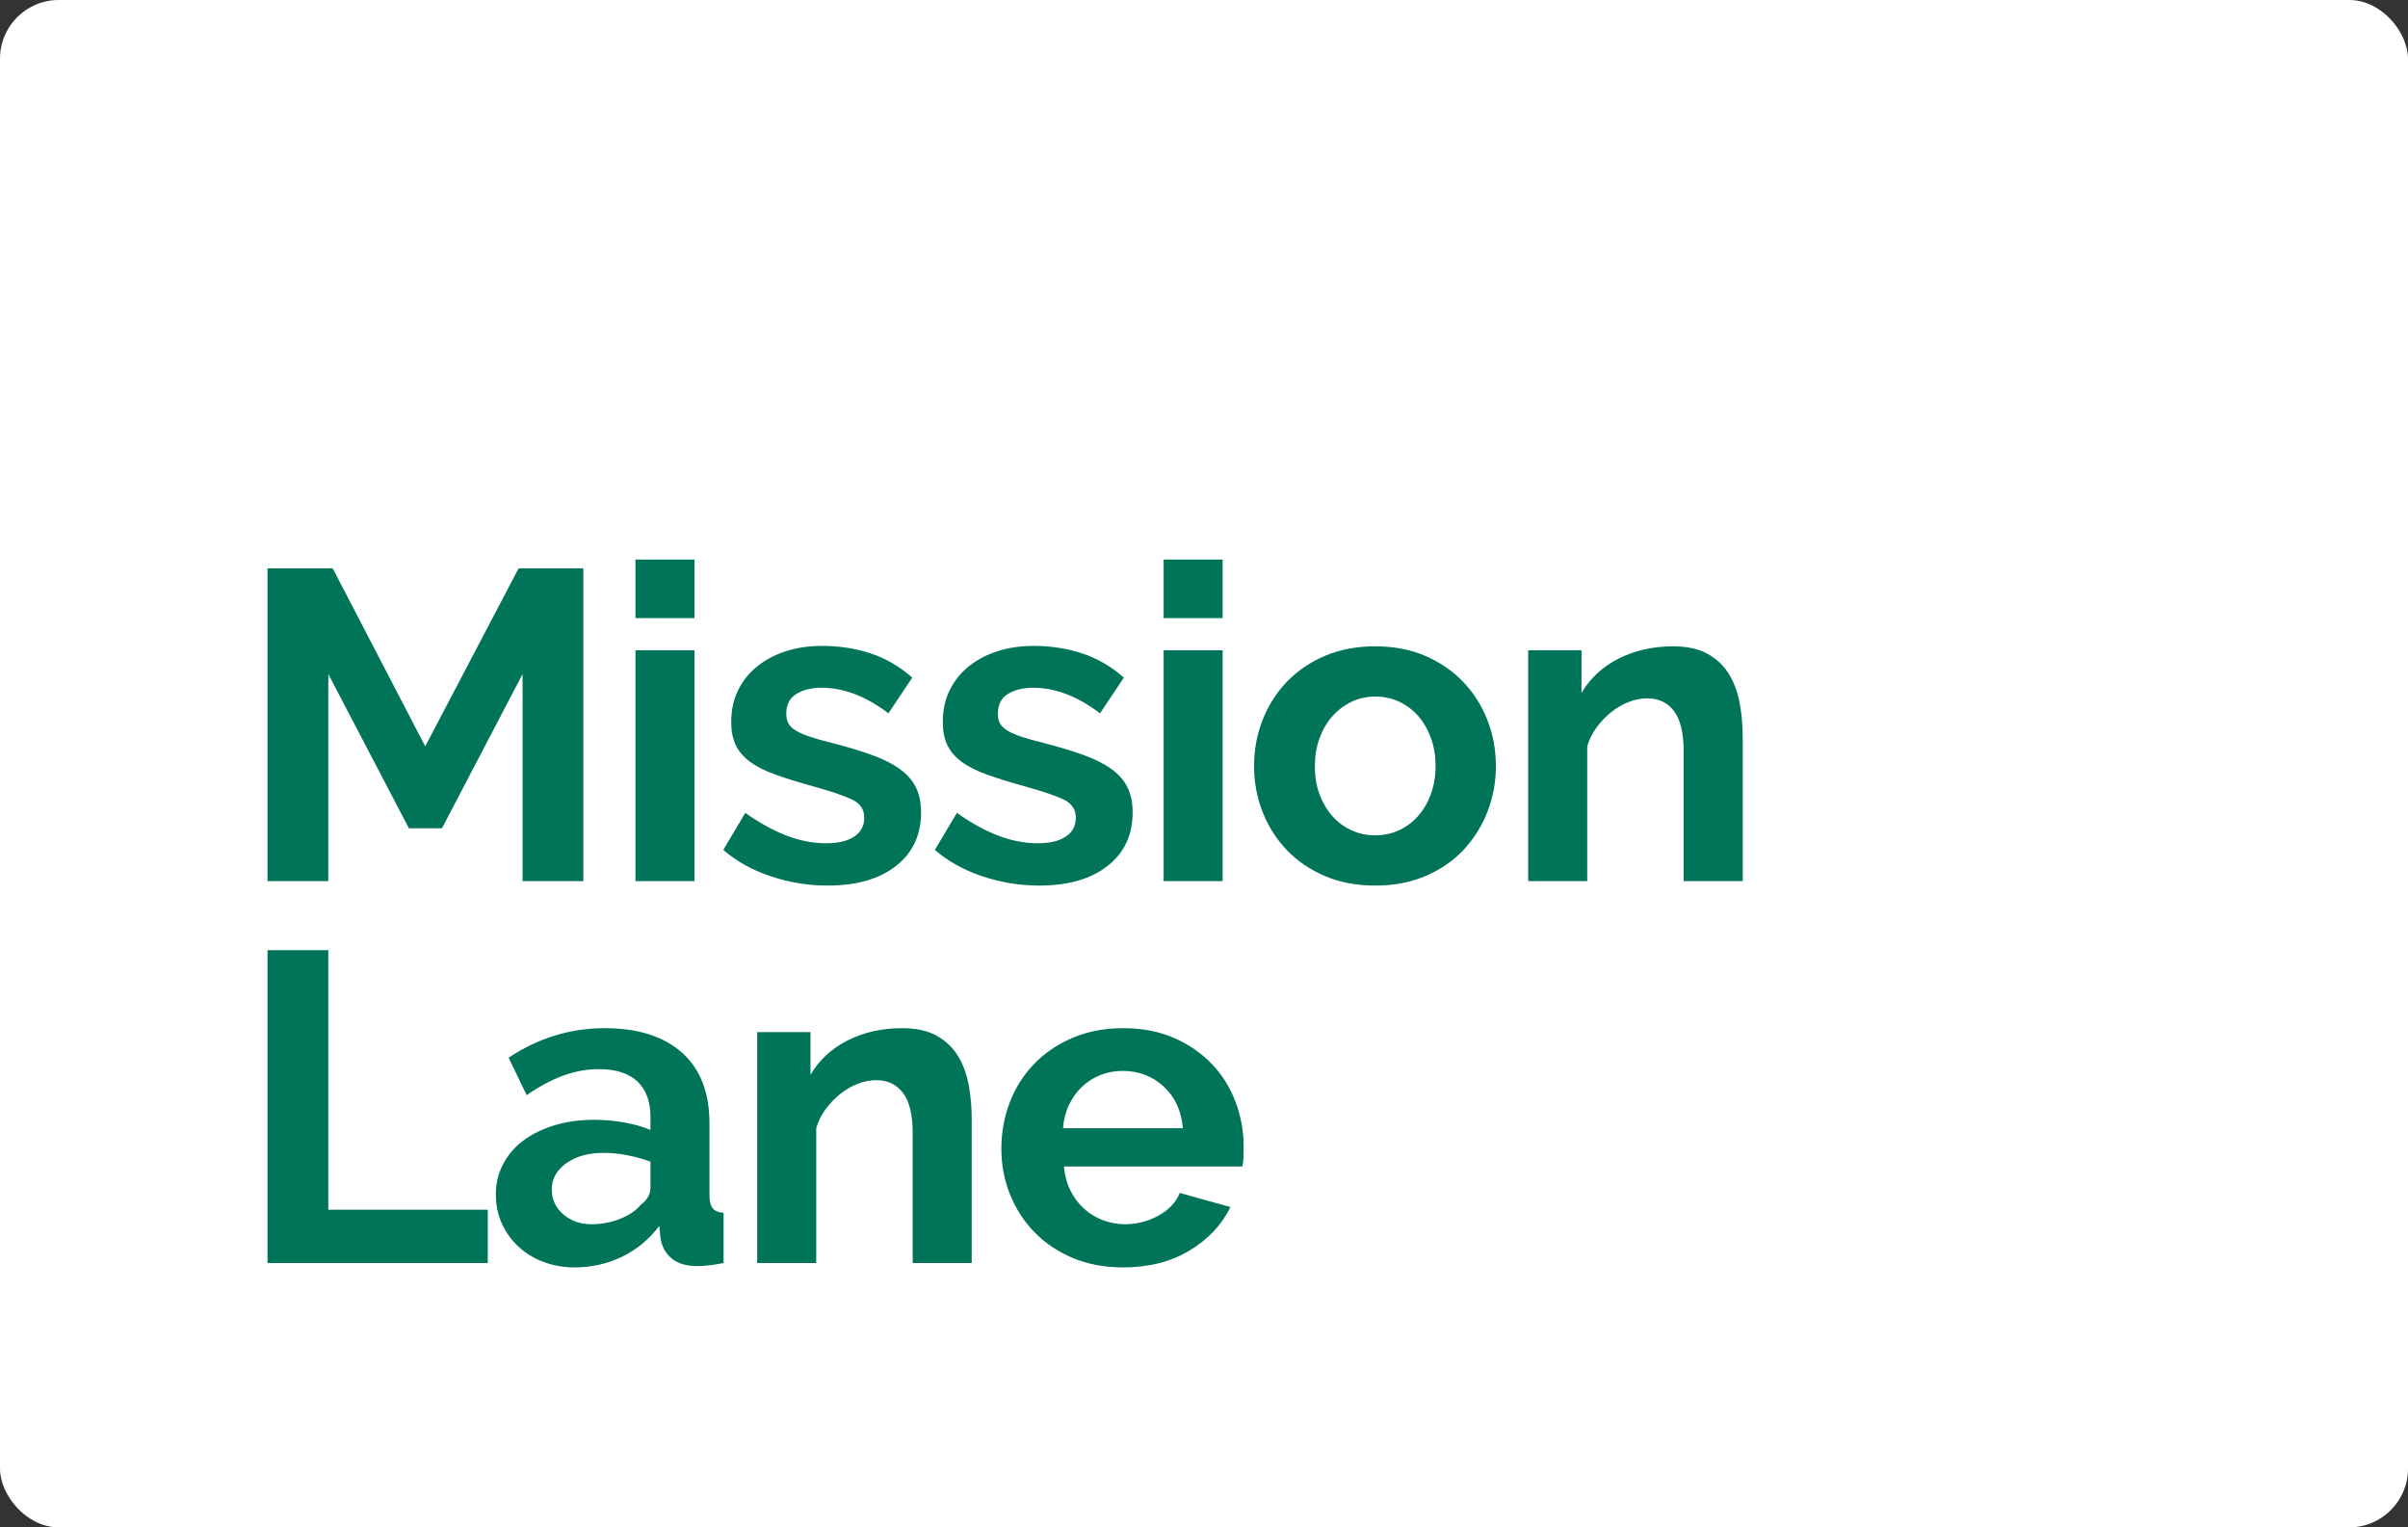 <svg xmlns="http://www.w3.org/2000/svg" width="82" height="52" viewBox="0 0 82 52">
  <rect x="0" y="0" width="82" height="52" fill="#333333" stroke="none"/>
  <g fill="none" fill-rule="evenodd">
    <rect width="82" height="52" fill="#FFF" rx="2"/>
    <path fill="#007459" d="M17.795,30 L17.795,22.95 L15.05,28.2 L13.925,28.2 L11.18,22.95 L11.18,30 L9.11,30 L9.11,19.35 L11.33,19.35 L14.48,25.41 L17.66,19.35 L19.865,19.35 L19.865,30 L17.795,30 Z M21.64,30 L21.64,22.14 L23.65,22.14 L23.65,30 L21.64,30 Z M21.64,21.045 L21.64,19.05 L23.65,19.05 L23.65,21.045 L21.64,21.045 Z M28.185,30.15 C27.525,30.15 26.88,30.045 26.25,29.835 C25.62,29.625 25.08,29.325 24.63,28.935 L25.38,27.675 C25.86,28.015 26.327,28.272 26.782,28.448 C27.238,28.623 27.69,28.71 28.14,28.71 C28.54,28.71 28.855,28.635 29.085,28.485 C29.315,28.335 29.43,28.12 29.43,27.84 C29.43,27.56 29.295,27.355 29.025,27.225 C28.755,27.095 28.315,26.945 27.705,26.775 C27.195,26.635 26.76,26.5 26.4,26.37 C26.04,26.24 25.75,26.093 25.53,25.927 C25.31,25.762 25.15,25.573 25.05,25.358 C24.95,25.142 24.9,24.885 24.9,24.585 C24.9,24.185 24.977,23.825 25.133,23.505 C25.288,23.185 25.505,22.913 25.785,22.688 C26.065,22.462 26.392,22.29 26.767,22.17 C27.143,22.05 27.55,21.99 27.99,21.99 C28.58,21.99 29.132,22.075 29.648,22.245 C30.163,22.415 30.635,22.69 31.065,23.07 L30.255,24.285 C29.855,23.985 29.468,23.765 29.093,23.625 C28.717,23.485 28.345,23.415 27.975,23.415 C27.635,23.415 27.35,23.485 27.12,23.625 C26.89,23.765 26.775,23.99 26.775,24.3 C26.775,24.44 26.802,24.555 26.858,24.645 C26.913,24.735 27,24.815 27.12,24.885 C27.24,24.955 27.397,25.022 27.593,25.087 C27.788,25.153 28.03,25.22 28.32,25.29 C28.86,25.43 29.322,25.57 29.707,25.71 C30.093,25.85 30.407,26.01 30.652,26.19 C30.898,26.37 31.077,26.577 31.192,26.812 C31.308,27.048 31.365,27.33 31.365,27.66 C31.365,28.43 31.08,29.037 30.51,29.483 C29.94,29.928 29.165,30.15 28.185,30.15 Z M35.39,30.15 C34.73,30.15 34.085,30.045 33.455,29.835 C32.825,29.625 32.285,29.325 31.835,28.935 L32.585,27.675 C33.065,28.015 33.532,28.272 33.987,28.448 C34.443,28.623 34.895,28.71 35.345,28.71 C35.745,28.71 36.06,28.635 36.29,28.485 C36.52,28.335 36.635,28.12 36.635,27.84 C36.635,27.56 36.5,27.355 36.23,27.225 C35.96,27.095 35.52,26.945 34.91,26.775 C34.4,26.635 33.965,26.5 33.605,26.37 C33.245,26.24 32.955,26.093 32.735,25.927 C32.515,25.762 32.355,25.573 32.255,25.358 C32.155,25.142 32.105,24.885 32.105,24.585 C32.105,24.185 32.182,23.825 32.337,23.505 C32.493,23.185 32.71,22.913 32.99,22.688 C33.27,22.462 33.597,22.29 33.972,22.17 C34.348,22.05 34.755,21.99 35.195,21.99 C35.785,21.99 36.337,22.075 36.852,22.245 C37.368,22.415 37.84,22.69 38.27,23.07 L37.46,24.285 C37.06,23.985 36.673,23.765 36.297,23.625 C35.922,23.485 35.55,23.415 35.18,23.415 C34.84,23.415 34.555,23.485 34.325,23.625 C34.095,23.765 33.98,23.99 33.98,24.3 C33.98,24.44 34.007,24.555 34.062,24.645 C34.118,24.735 34.205,24.815 34.325,24.885 C34.445,24.955 34.602,25.022 34.797,25.087 C34.993,25.153 35.235,25.22 35.525,25.29 C36.065,25.43 36.527,25.57 36.913,25.71 C37.298,25.85 37.612,26.01 37.858,26.19 C38.103,26.37 38.282,26.577 38.398,26.812 C38.513,27.048 38.57,27.33 38.57,27.66 C38.57,28.43 38.285,29.037 37.715,29.483 C37.145,29.928 36.37,30.15 35.39,30.15 Z M39.625,30 L39.625,22.14 L41.635,22.14 L41.635,30 L39.625,30 Z M39.625,21.045 L39.625,19.05 L41.635,19.05 L41.635,21.045 L39.625,21.045 Z M46.83,30.15 C46.19,30.15 45.615,30.04 45.105,29.82 C44.595,29.6 44.163,29.303 43.807,28.927 C43.452,28.552 43.18,28.12 42.99,27.63 C42.8,27.14 42.705,26.625 42.705,26.085 C42.705,25.535 42.8,25.015 42.99,24.525 C43.18,24.035 43.452,23.603 43.807,23.227 C44.163,22.852 44.595,22.555 45.105,22.335 C45.615,22.115 46.19,22.005 46.83,22.005 C47.47,22.005 48.042,22.115 48.547,22.335 C49.053,22.555 49.482,22.852 49.837,23.227 C50.193,23.603 50.465,24.035 50.655,24.525 C50.845,25.015 50.94,25.535 50.94,26.085 C50.94,26.625 50.845,27.14 50.655,27.63 C50.465,28.12 50.195,28.552 49.845,28.927 C49.495,29.303 49.065,29.6 48.555,29.82 C48.045,30.04 47.47,30.15 46.83,30.15 Z M44.775,26.085 C44.775,26.435 44.827,26.752 44.932,27.038 C45.038,27.323 45.182,27.57 45.367,27.78 C45.553,27.99 45.77,28.152 46.02,28.267 C46.27,28.383 46.54,28.44 46.83,28.44 C47.12,28.44 47.39,28.383 47.64,28.267 C47.89,28.152 48.107,27.99 48.292,27.78 C48.478,27.57 48.622,27.32 48.727,27.03 C48.833,26.74 48.885,26.42 48.885,26.07 C48.885,25.73 48.833,25.415 48.727,25.125 C48.622,24.835 48.478,24.585 48.292,24.375 C48.107,24.165 47.89,24.003 47.64,23.887 C47.39,23.772 47.12,23.715 46.83,23.715 C46.54,23.715 46.27,23.775 46.02,23.895 C45.77,24.015 45.553,24.18 45.367,24.39 C45.182,24.6 45.038,24.85 44.932,25.14 C44.827,25.43 44.775,25.745 44.775,26.085 Z M59.345,30 L57.335,30 L57.335,25.59 C57.335,24.96 57.225,24.5 57.005,24.21 C56.785,23.92 56.48,23.775 56.09,23.775 C55.89,23.775 55.685,23.815 55.475,23.895 C55.265,23.975 55.068,24.087 54.883,24.233 C54.697,24.378 54.53,24.55 54.38,24.75 C54.23,24.95 54.12,25.17 54.05,25.41 L54.05,30 L52.04,30 L52.04,22.14 L53.855,22.14 L53.855,23.595 C54.145,23.095 54.565,22.705 55.115,22.425 C55.665,22.145 56.285,22.005 56.975,22.005 C57.465,22.005 57.865,22.095 58.175,22.275 C58.485,22.455 58.725,22.69 58.895,22.98 C59.065,23.27 59.182,23.6 59.248,23.97 C59.313,24.34 59.345,24.715 59.345,25.095 L59.345,30 Z M9.11,43 L9.11,32.35 L11.18,32.35 L11.18,41.185 L16.61,41.185 L16.61,43 L9.11,43 Z M19.57,43.15 C19.19,43.15 18.835,43.088 18.505,42.962 C18.175,42.837 17.89,42.663 17.65,42.438 C17.41,42.212 17.223,41.95 17.087,41.65 C16.952,41.35 16.885,41.02 16.885,40.66 C16.885,40.29 16.967,39.948 17.133,39.633 C17.298,39.317 17.527,39.05 17.823,38.83 C18.118,38.61 18.47,38.438 18.88,38.312 C19.29,38.187 19.74,38.125 20.23,38.125 C20.58,38.125 20.922,38.155 21.258,38.215 C21.593,38.275 21.89,38.36 22.15,38.47 L22.15,38.02 C22.15,37.5 22.003,37.1 21.707,36.82 C21.412,36.54 20.975,36.4 20.395,36.4 C19.975,36.4 19.565,36.475 19.165,36.625 C18.765,36.775 18.355,36.995 17.935,37.285 L17.32,36.01 C18.33,35.34 19.42,35.005 20.59,35.005 C21.72,35.005 22.597,35.282 23.223,35.837 C23.848,36.393 24.16,37.195 24.16,38.245 L24.16,40.69 C24.16,40.9 24.197,41.05 24.273,41.14 C24.348,41.23 24.47,41.28 24.64,41.29 L24.64,43 C24.3,43.07 24.005,43.105 23.755,43.105 C23.375,43.105 23.083,43.02 22.878,42.85 C22.672,42.68 22.545,42.455 22.495,42.175 L22.45,41.74 C22.1,42.2 21.675,42.55 21.175,42.79 C20.675,43.03 20.14,43.15 19.57,43.15 Z M20.14,41.68 C20.48,41.68 20.802,41.62 21.108,41.5 C21.413,41.38 21.65,41.22 21.82,41.02 C22.04,40.85 22.15,40.66 22.15,40.45 L22.15,39.55 C21.91,39.46 21.65,39.388 21.37,39.333 C21.09,39.277 20.82,39.25 20.56,39.25 C20.04,39.25 19.615,39.367 19.285,39.602 C18.955,39.838 18.79,40.135 18.79,40.495 C18.79,40.835 18.92,41.117 19.18,41.343 C19.44,41.568 19.76,41.68 20.14,41.68 Z M33.09,43 L31.08,43 L31.08,38.59 C31.08,37.96 30.97,37.5 30.75,37.21 C30.53,36.92 30.225,36.775 29.835,36.775 C29.635,36.775 29.43,36.815 29.22,36.895 C29.01,36.975 28.813,37.087 28.628,37.233 C28.442,37.378 28.275,37.55 28.125,37.75 C27.975,37.95 27.865,38.17 27.795,38.41 L27.795,43 L25.785,43 L25.785,35.14 L27.6,35.14 L27.6,36.595 C27.89,36.095 28.31,35.705 28.86,35.425 C29.41,35.145 30.03,35.005 30.72,35.005 C31.21,35.005 31.61,35.095 31.92,35.275 C32.23,35.455 32.47,35.69 32.64,35.98 C32.81,36.27 32.927,36.6 32.992,36.97 C33.058,37.34 33.09,37.715 33.09,38.095 L33.09,43 Z M38.24,43.15 C37.61,43.15 37.04,43.043 36.53,42.828 C36.02,42.612 35.585,42.32 35.225,41.95 C34.865,41.58 34.588,41.15 34.392,40.66 C34.197,40.17 34.1,39.655 34.1,39.115 C34.1,38.555 34.195,38.028 34.385,37.532 C34.575,37.037 34.85,36.603 35.21,36.227 C35.57,35.852 36.007,35.555 36.523,35.335 C37.038,35.115 37.615,35.005 38.255,35.005 C38.895,35.005 39.467,35.115 39.972,35.335 C40.478,35.555 40.907,35.85 41.263,36.22 C41.618,36.59 41.887,37.02 42.072,37.51 C42.258,38 42.35,38.51 42.35,39.04 C42.35,39.17 42.347,39.295 42.343,39.415 C42.337,39.535 42.325,39.635 42.305,39.715 L36.23,39.715 C36.26,40.025 36.335,40.3 36.455,40.54 C36.575,40.78 36.73,40.985 36.92,41.155 C37.11,41.325 37.325,41.455 37.565,41.545 C37.805,41.635 38.055,41.68 38.315,41.68 C38.715,41.68 39.092,41.583 39.447,41.388 C39.803,41.192 40.045,40.935 40.175,40.615 L41.9,41.095 C41.61,41.695 41.148,42.187 40.513,42.572 C39.877,42.958 39.12,43.15 38.24,43.15 Z M40.28,38.41 C40.23,37.82 40.013,37.348 39.627,36.992 C39.242,36.637 38.775,36.46 38.225,36.46 C37.955,36.46 37.703,36.507 37.468,36.602 C37.232,36.698 37.025,36.83 36.845,37 C36.665,37.17 36.518,37.375 36.403,37.615 C36.287,37.855 36.22,38.12 36.2,38.41 L40.28,38.41 Z"/>
  </g>
</svg>
